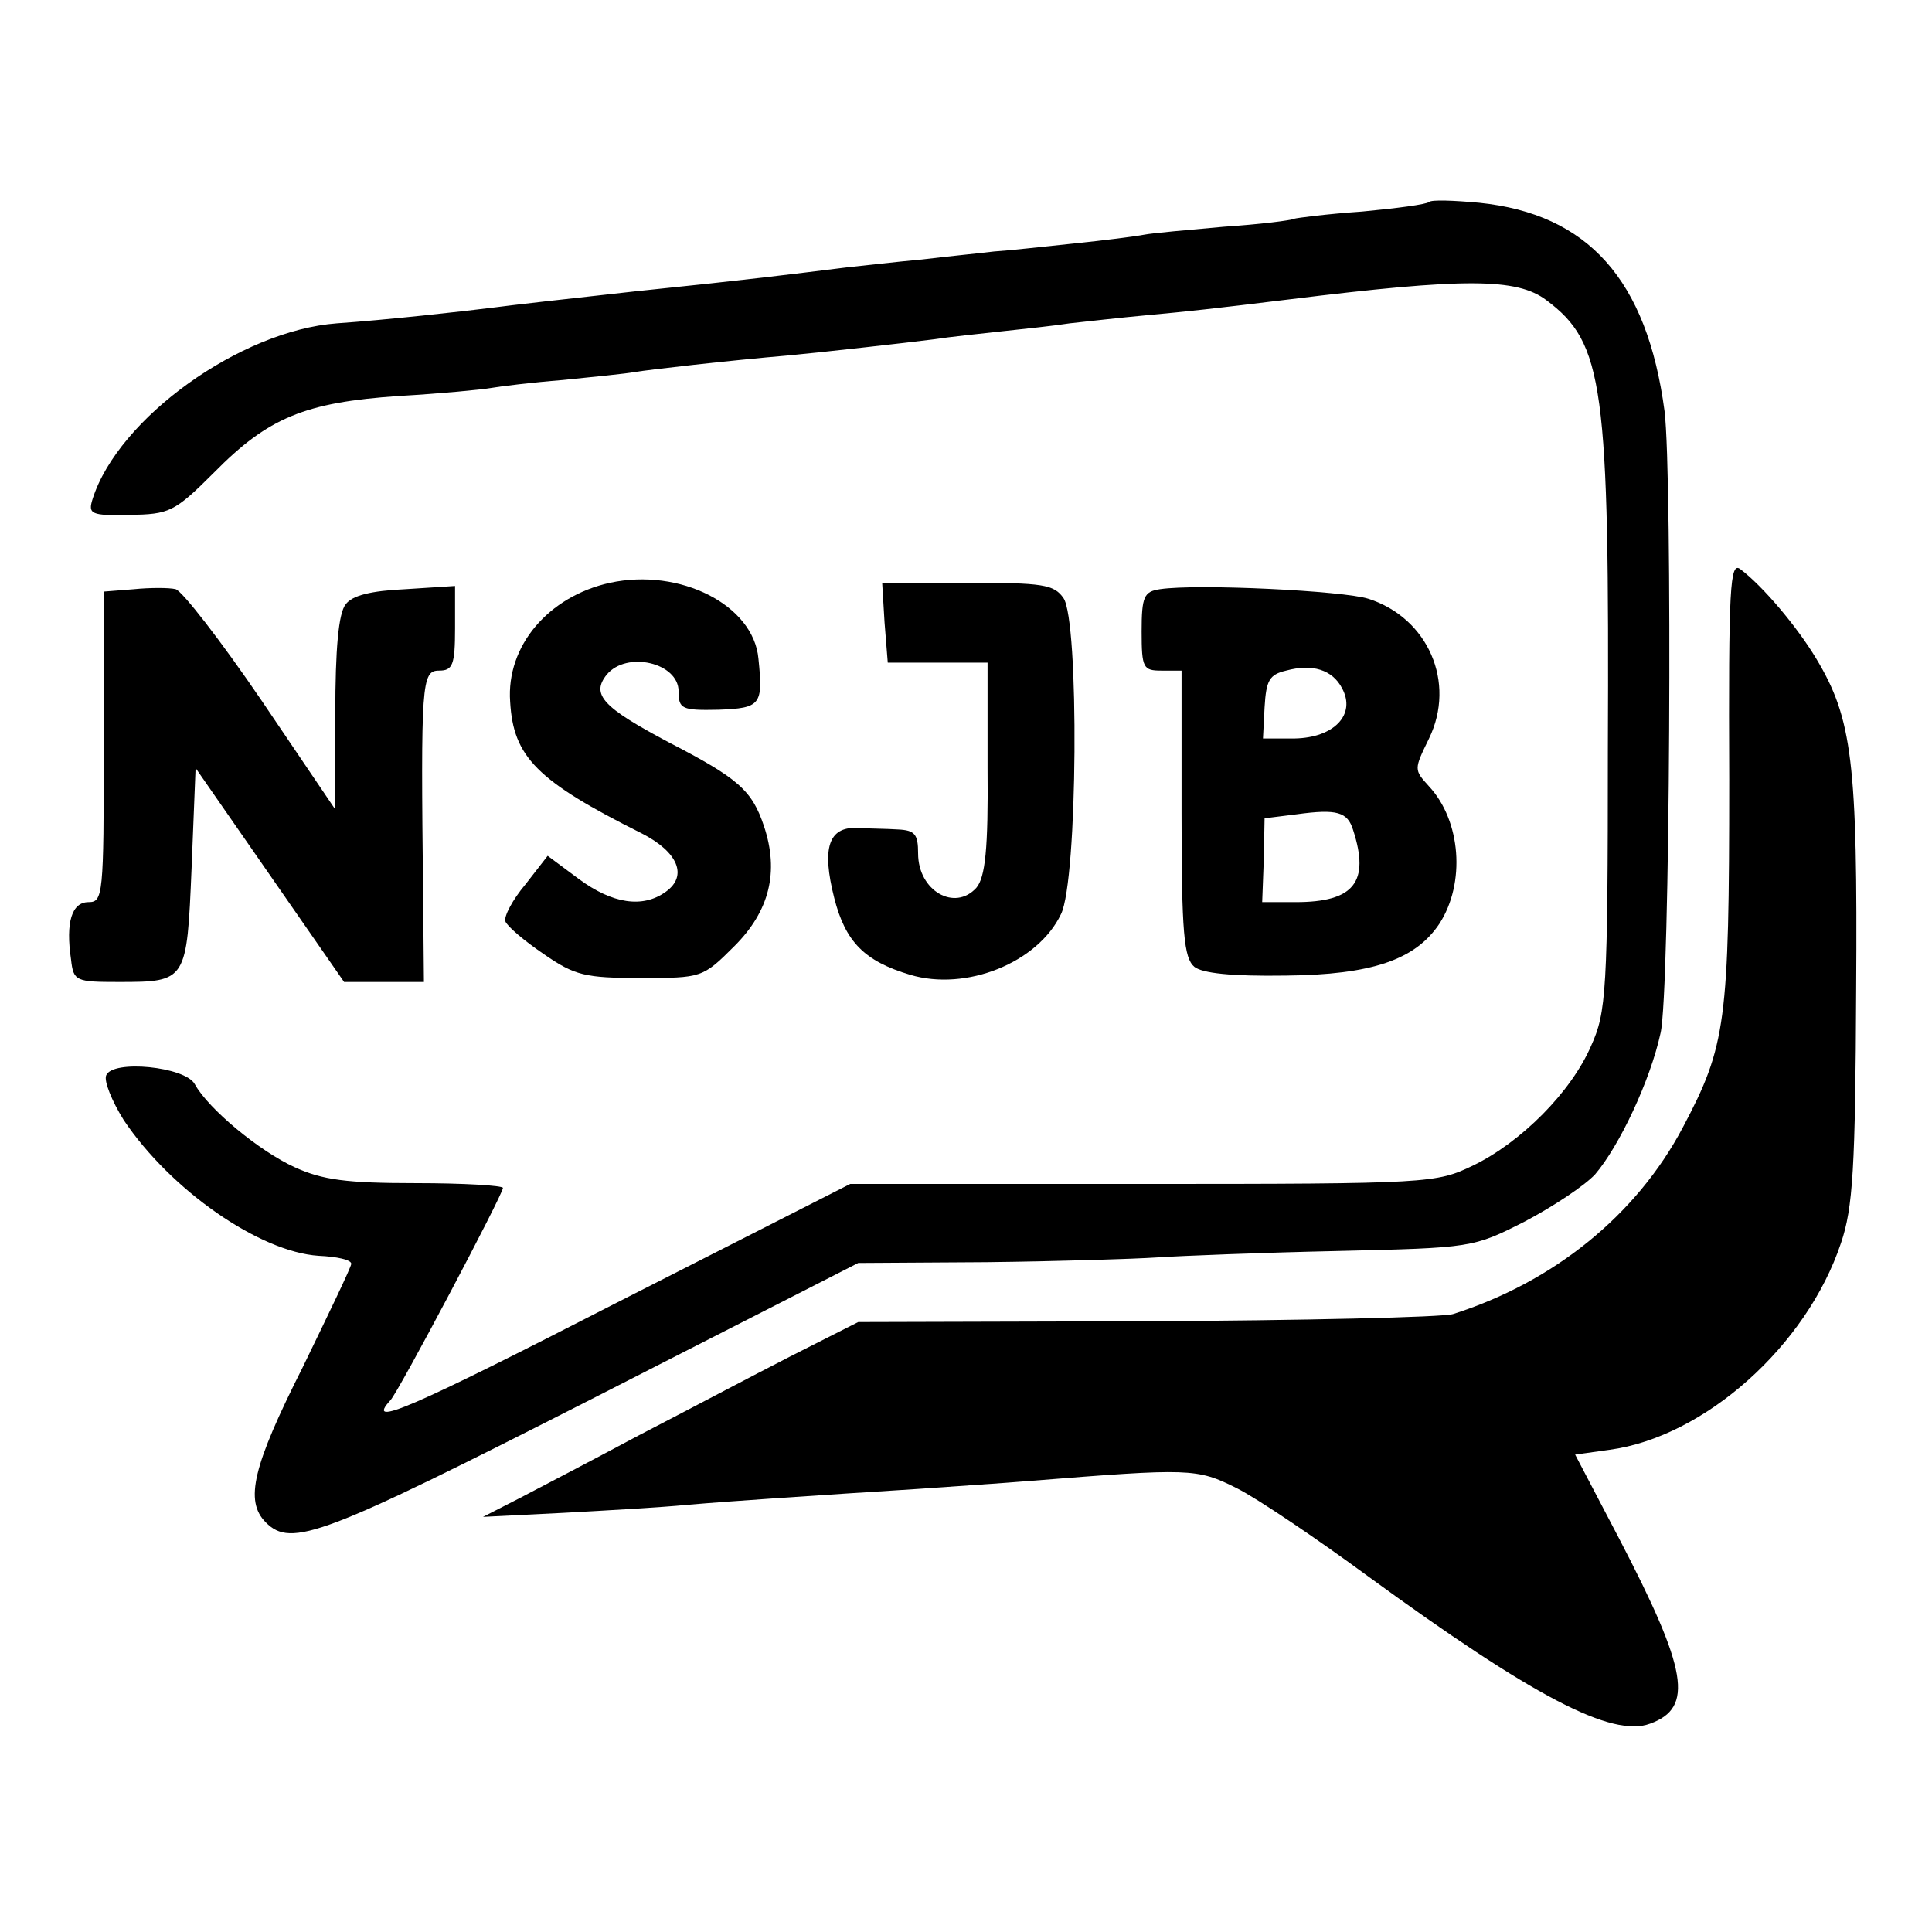 <?xml version="1.0" standalone="no"?>
<!DOCTYPE svg PUBLIC "-//W3C//DTD SVG 20010904//EN"
 "http://www.w3.org/TR/2001/REC-SVG-20010904/DTD/svg10.dtd">
<svg version="1.0" xmlns="http://www.w3.org/2000/svg"
 width="242pt" height="242pt" viewBox="0 0 242 242"
 preserveAspectRatio="xMidYMid meet">
<g transform="translate(0,242) scale(0.1,-0.1)"
fill="#000000" stroke="none">
<path d="M1790 2167 c-3 -3 -41 -8 -84 -12 -44 -3 -82 -8 -85 -9 -3 -2 -43 -7
-88 -10 -45 -4 -90 -8 -100 -10 -10 -2 -49 -7 -88 -11 -38 -4 -83 -9 -100 -10
-16 -2 -57 -6 -90 -10 -33 -3 -76 -8 -95 -10 -73 -9 -119 -15 -265 -30 -82 -9
-161 -18 -175 -20 -39 -5 -139 -16 -198 -20 -121 -9 -274 -119 -306 -220 -6
-19 -2 -21 46 -20 50 1 56 3 106 53 68 69 114 88 232 96 52 3 104 8 115 10 11
2 52 7 90 10 39 4 80 8 90 10 19 3 113 14 195 21 51 5 140 15 180 20 19 3 58
7 85 10 28 3 66 7 85 10 19 2 62 7 95 10 54 5 82 8 180 20 219 27 285 27 322
-1 72 -54 79 -106 77 -564 0 -303 -2 -328 -21 -370 -25 -58 -88 -121 -148
-150 -46 -22 -53 -23 -414 -23 l-366 0 -293 -149 c-259 -133 -315 -157 -283
-122 10 10 141 258 141 266 0 3 -49 6 -109 6 -87 0 -117 4 -152 20 -44 20
-108 73 -125 104 -12 22 -103 31 -111 11 -3 -7 7 -32 22 -56 59 -88 170 -165
244 -170 23 -1 41 -5 41 -10 0 -4 -28 -62 -61 -130 -62 -123 -73 -167 -46
-194 32 -32 71 -17 407 154 l335 171 160 1 c88 1 185 4 215 6 30 2 132 6 225
8 169 4 170 4 235 37 36 19 75 45 88 59 30 35 69 117 82 177 12 50 15 700 5
779 -22 165 -96 247 -232 261 -32 3 -60 4 -63 1z"/>
<path d="M2166 1442 c0 -303 -4 -332 -58 -434 -58 -110 -162 -194 -288 -234
-14 -4 -187 -8 -385 -9 l-360 -1 -85 -43 c-47 -24 -132 -69 -190 -99 -58 -31
-125 -66 -150 -79 l-45 -23 100 5 c55 3 125 7 155 10 58 5 164 12 290 20 41 3
104 7 140 10 201 16 209 16 259 -9 26 -13 100 -63 164 -110 207 -151 306 -203
354 -185 55 20 47 67 -39 232 l-55 105 43 6 c119 16 247 130 290 259 15 44 18
94 19 317 2 286 -5 340 -50 415 -24 40 -67 91 -95 112 -13 10 -15 -21 -14
-265z"/>
<path d="M764 1690 c-77 -17 -130 -79 -125 -149 4 -69 33 -99 165 -165 45 -23
58 -53 30 -73 -29 -21 -67 -15 -109 16 l-39 29 -28 -36 c-16 -19 -27 -40 -25
-46 2 -6 23 -24 48 -41 39 -27 52 -30 121 -30 77 0 78 0 118 40 44 44 56 93
37 150 -15 45 -32 60 -119 105 -83 44 -98 60 -78 85 25 30 90 15 90 -21 0 -22
4 -24 50 -23 53 2 56 6 50 64 -6 67 -98 114 -186 95z"/>
<path d="M168 1682 l-38 -3 0 -195 c0 -185 -1 -194 -19 -194 -21 0 -29 -25
-22 -72 3 -27 6 -28 60 -28 85 0 85 1 91 143 l5 125 93 -134 93 -134 50 0 50
0 -1 108 c-3 267 -2 282 20 282 17 0 20 7 20 53 l0 53 -62 -4 c-44 -2 -67 -8
-75 -19 -9 -11 -13 -56 -13 -137 l0 -120 -92 136 c-51 75 -100 138 -108 140
-8 2 -32 2 -52 0z"/>
<path d="M1108 1640 l4 -50 62 0 63 0 0 -132 c1 -102 -3 -137 -14 -150 -27
-30 -73 -4 -73 43 0 24 -4 29 -25 30 -14 1 -37 1 -52 2 -35 1 -44 -25 -28 -88
14 -55 38 -79 95 -96 70 -21 160 15 189 76 21 42 23 368 3 396 -12 17 -26 19
-120 19 l-107 0 3 -50z"/>
<path d="M1453 1682 c-20 -3 -23 -9 -23 -53 0 -46 2 -49 25 -49 l25 0 0 -179
c0 -150 3 -181 16 -192 10 -8 46 -12 114 -11 109 1 163 20 193 65 33 51 27
129 -13 172 -19 21 -19 21 0 60 34 70 -1 151 -76 175 -31 10 -214 19 -261 12z
m228 -124 c18 -33 -10 -62 -59 -63 l-40 0 2 39 c2 34 6 41 27 46 33 9 58 1 70
-22z m14 -178 c21 -65 1 -90 -72 -90 l-42 0 2 53 1 52 40 5 c51 7 64 3 71 -20z"/>
</g>
</svg>
